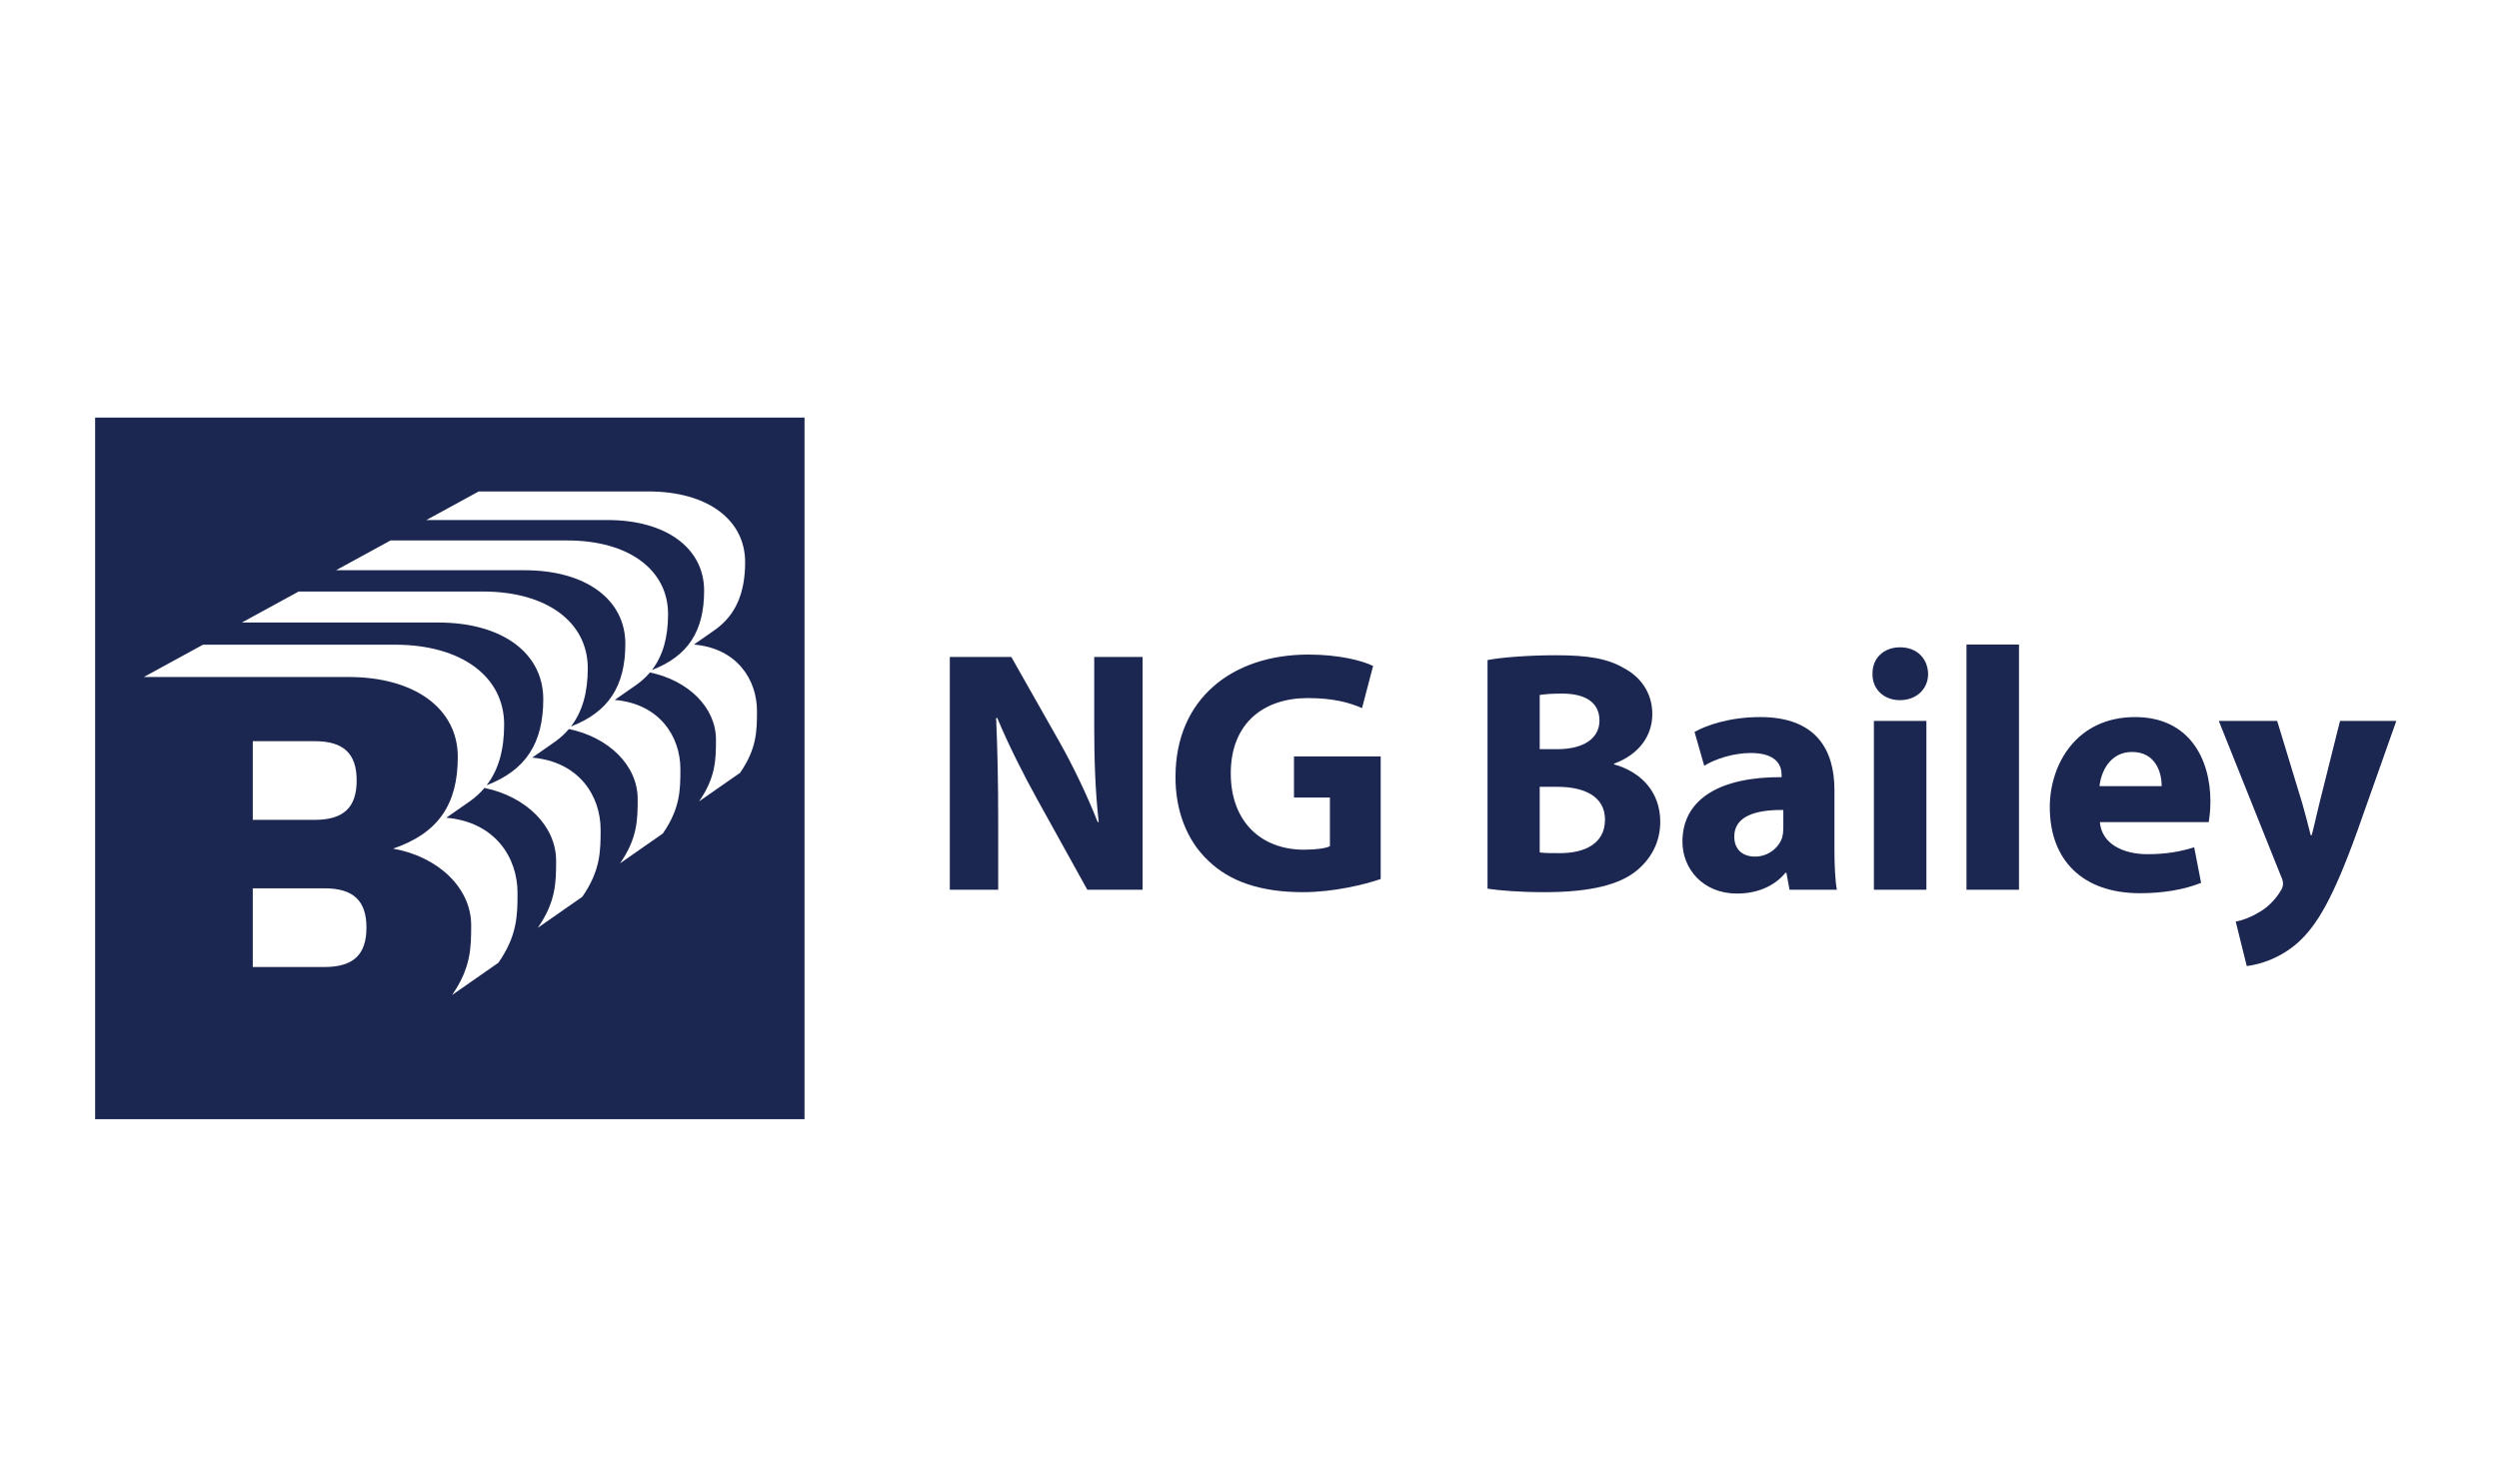 <?xml version="1.0" encoding="UTF-8" standalone="no"?>
<svg
   xmlns:dc="http://purl.org/dc/elements/1.1/"
   xmlns:cc="http://creativecommons.org/ns#"
   xmlns:rdf="http://www.w3.org/1999/02/22-rdf-syntax-ns#"
   xmlns:svg="http://www.w3.org/2000/svg"
   xmlns="http://www.w3.org/2000/svg"
   viewBox="0 0 220.613 131.067"
   height="131.067"
   width="220.613"
   xml:space="preserve"
   id="svg2"
   version="1.1"><defs
     id="defs6"><clipPath
       id="clipPath18"
       clipPathUnits="userSpaceOnUse"><path
         id="path16"
         d="M 0,98.3 H 165.46 V 0 H 0 Z" /></clipPath></defs><g
     transform="matrix(1.333,0,0,-1.333,0,131.067)"
     id="g10"><g
       id="g12"><g
         clip-path="url(#clipPath18)"
         id="g14"><g
           transform="translate(62.904,39.383)"
           id="g20"><path
             id="path22"
             style="fill:#1b2651;fill-opacity:1;fill-rule:nonzero;stroke:none"
             d="M 0,0 V 15.42 H 4.073 L 7.275,9.769 C 8.191,8.144 9.106,6.223 9.792,4.484 H 9.861 C 9.632,6.52 9.563,8.602 9.563,10.913 v 4.507 h 3.203 V 0 H 9.106 L 5.811,5.948 C 4.896,7.596 3.889,9.586 3.135,11.394 L 3.066,11.37 C 3.157,9.334 3.203,7.161 3.203,4.645 V 0 Z" /></g><g
           transform="translate(91.439,40.092)"
           id="g24"><path
             id="path26"
             style="fill:#1b2651;fill-opacity:1;fill-rule:nonzero;stroke:none"
             d="m 0,0 c -1.075,-0.366 -3.111,-0.869 -5.147,-0.869 -2.814,0 -4.85,0.709 -6.269,2.082 -1.419,1.327 -2.196,3.341 -2.173,5.605 0.022,5.125 3.752,8.053 8.807,8.053 1.991,0 3.524,-0.389 4.279,-0.754 l -0.732,-2.792 c -0.847,0.366 -1.899,0.664 -3.592,0.664 -2.905,0 -5.102,-1.647 -5.102,-4.988 0,-3.18 1.99,-5.056 4.851,-5.056 0.8,0 1.441,0.091 1.715,0.229 V 5.4 h -2.379 v 2.722 l 5.742,0 z" /></g><g
           transform="translate(101.97,41.854)"
           id="g28"><path
             id="path30"
             style="fill:#1b2651;fill-opacity:1;fill-rule:nonzero;stroke:none"
             d="m 0,0 c 0.343,-0.046 0.754,-0.046 1.35,-0.046 1.578,0 2.974,0.595 2.974,2.22 0,1.555 -1.396,2.173 -3.134,2.173 H 0 Z m 0,6.841 h 1.144 c 1.83,0 2.814,0.755 2.814,1.899 0,1.166 -0.893,1.784 -2.471,1.784 -0.755,0 -1.189,-0.046 -1.487,-0.091 z m -3.455,5.903 c 0.915,0.183 2.768,0.32 4.507,0.32 2.128,0 3.432,-0.206 4.553,-0.869 C 6.68,11.623 7.458,10.57 7.458,9.174 7.458,7.802 6.658,6.52 4.918,5.88 V 5.835 C 6.68,5.354 7.984,4.027 7.984,2.036 7.984,0.641 7.343,-0.458 6.383,-1.235 5.262,-2.128 3.386,-2.631 0.32,-2.631 c -1.715,0 -2.997,0.115 -3.775,0.229 z" /></g><g
           transform="translate(118.104,44.668)"
           id="g32"><path
             id="path34"
             style="fill:#1b2651;fill-opacity:1;fill-rule:nonzero;stroke:none"
             d="m 0,0 c -1.831,0.023 -3.249,-0.412 -3.249,-1.762 0,-0.892 0.595,-1.326 1.373,-1.326 0.869,0 1.578,0.572 1.807,1.281 C -0.023,-1.624 0,-1.419 0,-1.212 Z M 0.411,-5.285 0.206,-4.164 H 0.137 c -0.732,-0.892 -1.877,-1.373 -3.203,-1.373 -2.265,0 -3.615,1.648 -3.615,3.433 0,2.905 2.608,4.3 6.567,4.278 v 0.16 c 0,0.594 -0.321,1.441 -2.037,1.441 -1.144,0 -2.356,-0.389 -3.088,-0.847 L -5.88,5.17 c 0.778,0.436 2.311,0.985 4.347,0.985 3.729,0 4.918,-2.197 4.918,-4.828 v -3.889 c 0,-1.075 0.047,-2.105 0.161,-2.723 z" /></g><path
           id="path36"
           style="fill:#1b2651;fill-opacity:1;fill-rule:nonzero;stroke:none"
           d="m 124.102,50.57 h 3.477 V 39.383 h -3.477 z m 3.592,3.112 c 0,-0.961 -0.732,-1.739 -1.875,-1.739 -1.099,0 -1.831,0.778 -1.808,1.739 -0.023,1.006 0.709,1.762 1.83,1.762 1.121,0 1.831,-0.756 1.853,-1.762" /><path
           id="path38"
           style="fill:#1b2651;fill-opacity:1;fill-rule:nonzero;stroke:none"
           d="m 130.235,55.627 h 3.477 V 39.383 h -3.477 z" /><g
           transform="translate(143.164,46.246)"
           id="g40"><path
             id="path42"
             style="fill:#1b2651;fill-opacity:1;fill-rule:nonzero;stroke:none"
             d="M 0,0 C 0,0.847 -0.366,2.265 -1.967,2.265 -3.432,2.265 -4.027,0.938 -4.118,0 Z m -4.095,-2.38 c 0.114,-1.441 1.532,-2.127 3.157,-2.127 1.189,0 2.15,0.16 3.089,0.458 l 0.457,-2.357 c -1.144,-0.457 -2.539,-0.686 -4.049,-0.686 -3.798,0 -5.971,2.196 -5.971,5.697 0,2.837 1.761,5.971 5.65,5.971 3.615,0 4.988,-2.814 4.988,-5.583 0,-0.594 -0.069,-1.121 -0.114,-1.373 z" /></g><g
           transform="translate(150.809,50.57)"
           id="g44"><path
             id="path46"
             style="fill:#1b2651;fill-opacity:1;fill-rule:nonzero;stroke:none"
             d="m 0,0 1.67,-5.49 c 0.183,-0.664 0.412,-1.488 0.549,-2.082 h 0.069 c 0.16,0.594 0.343,1.441 0.503,2.082 L 4.164,0 H 7.893 L 5.285,-7.367 c -1.602,-4.438 -2.677,-6.222 -3.935,-7.343 -1.213,-1.053 -2.494,-1.419 -3.363,-1.533 l -0.732,2.951 c 0.434,0.068 0.983,0.274 1.51,0.595 0.525,0.274 1.097,0.823 1.441,1.395 0.114,0.16 0.183,0.344 0.183,0.504 0,0.114 -0.023,0.297 -0.16,0.572 L -3.866,0 Z" /></g><g
           transform="translate(49.012,47.129)"
           id="g48"><path
             id="path50"
             style="fill:#1b2651;fill-opacity:1;fill-rule:nonzero;stroke:none"
             d="m 0,0 -2.716,-1.894 c 1.109,1.596 1.12,2.787 1.12,4.096 0,2.134 -1.847,3.923 -4.372,4.446 C -6.218,6.353 -6.507,6.086 -6.84,5.847 L -8.3,4.829 c 2.97,-0.257 4.348,-2.421 4.348,-4.586 0,-1.364 -0.011,-2.604 -1.166,-4.266 l -2.83,-1.973 c 1.156,1.663 1.167,2.903 1.167,4.266 0,2.223 -1.924,4.087 -4.554,4.631 -0.261,-0.307 -0.562,-0.585 -0.908,-0.833 l -1.521,-1.061 c 3.094,-0.268 4.529,-2.523 4.529,-4.777 0,-1.421 -0.011,-2.713 -1.215,-4.444 l -2.947,-2.055 c 1.204,1.732 1.215,3.023 1.215,4.444 0,2.315 -2.004,4.257 -4.744,4.824 -0.271,-0.32 -0.584,-0.609 -0.946,-0.869 l -1.584,-1.105 c 3.223,-0.279 4.718,-2.627 4.718,-4.976 0,-1.48 -0.012,-2.825 -1.265,-4.629 l -3.071,-2.141 c 1.254,1.804 1.266,3.15 1.266,4.63 0,2.477 -2.201,4.544 -5.173,5.07 2.966,1.009 4.287,2.898 4.287,6.078 0,3.181 -2.832,5.29 -7.235,5.29 h -13.558 l 3.919,2.141 h 12.709 c 4.403,0 7.235,-2.11 7.235,-5.29 0,-1.683 -0.372,-3.002 -1.16,-4.023 2.591,0.998 3.751,2.784 3.751,5.703 0,3.053 -2.718,5.078 -6.945,5.078 h -13.016 l 3.763,2.055 h 12.2 c 4.227,0 6.945,-2.026 6.945,-5.079 0,-1.615 -0.357,-2.882 -1.113,-3.862 2.487,0.958 3.601,2.673 3.601,5.475 0,2.931 -2.61,4.875 -6.668,4.875 h -12.495 l 3.613,1.973 h 11.712 c 4.058,0 6.667,-1.945 6.667,-4.875 0,-1.551 -0.343,-2.767 -1.068,-3.708 2.387,0.92 3.456,2.566 3.456,5.256 0,2.813 -2.505,4.68 -6.4,4.68 h -11.996 l 3.468,1.894 h 11.244 c 3.895,0 6.4,-1.867 6.4,-4.681 0,-2.058 -0.625,-3.505 -1.988,-4.483 L -3.055,8.498 C -0.203,8.251 1.12,6.174 1.12,4.096 1.12,2.786 1.109,1.596 0,0 m -32.271,-3.116 v 5.213 h 4.098 c 1.911,0 2.782,-0.816 2.782,-2.607 0,-1.79 -0.871,-2.606 -2.782,-2.606 z m 4.746,-9.748 h -4.746 v 5.214 h 4.746 c 1.911,0 2.782,-0.816 2.782,-2.607 0,-1.791 -0.871,-2.607 -2.782,-2.607 M -42.712,-22.943 H 4.269 v 46.475 h -46.981 z" /></g></g></g></g></svg>